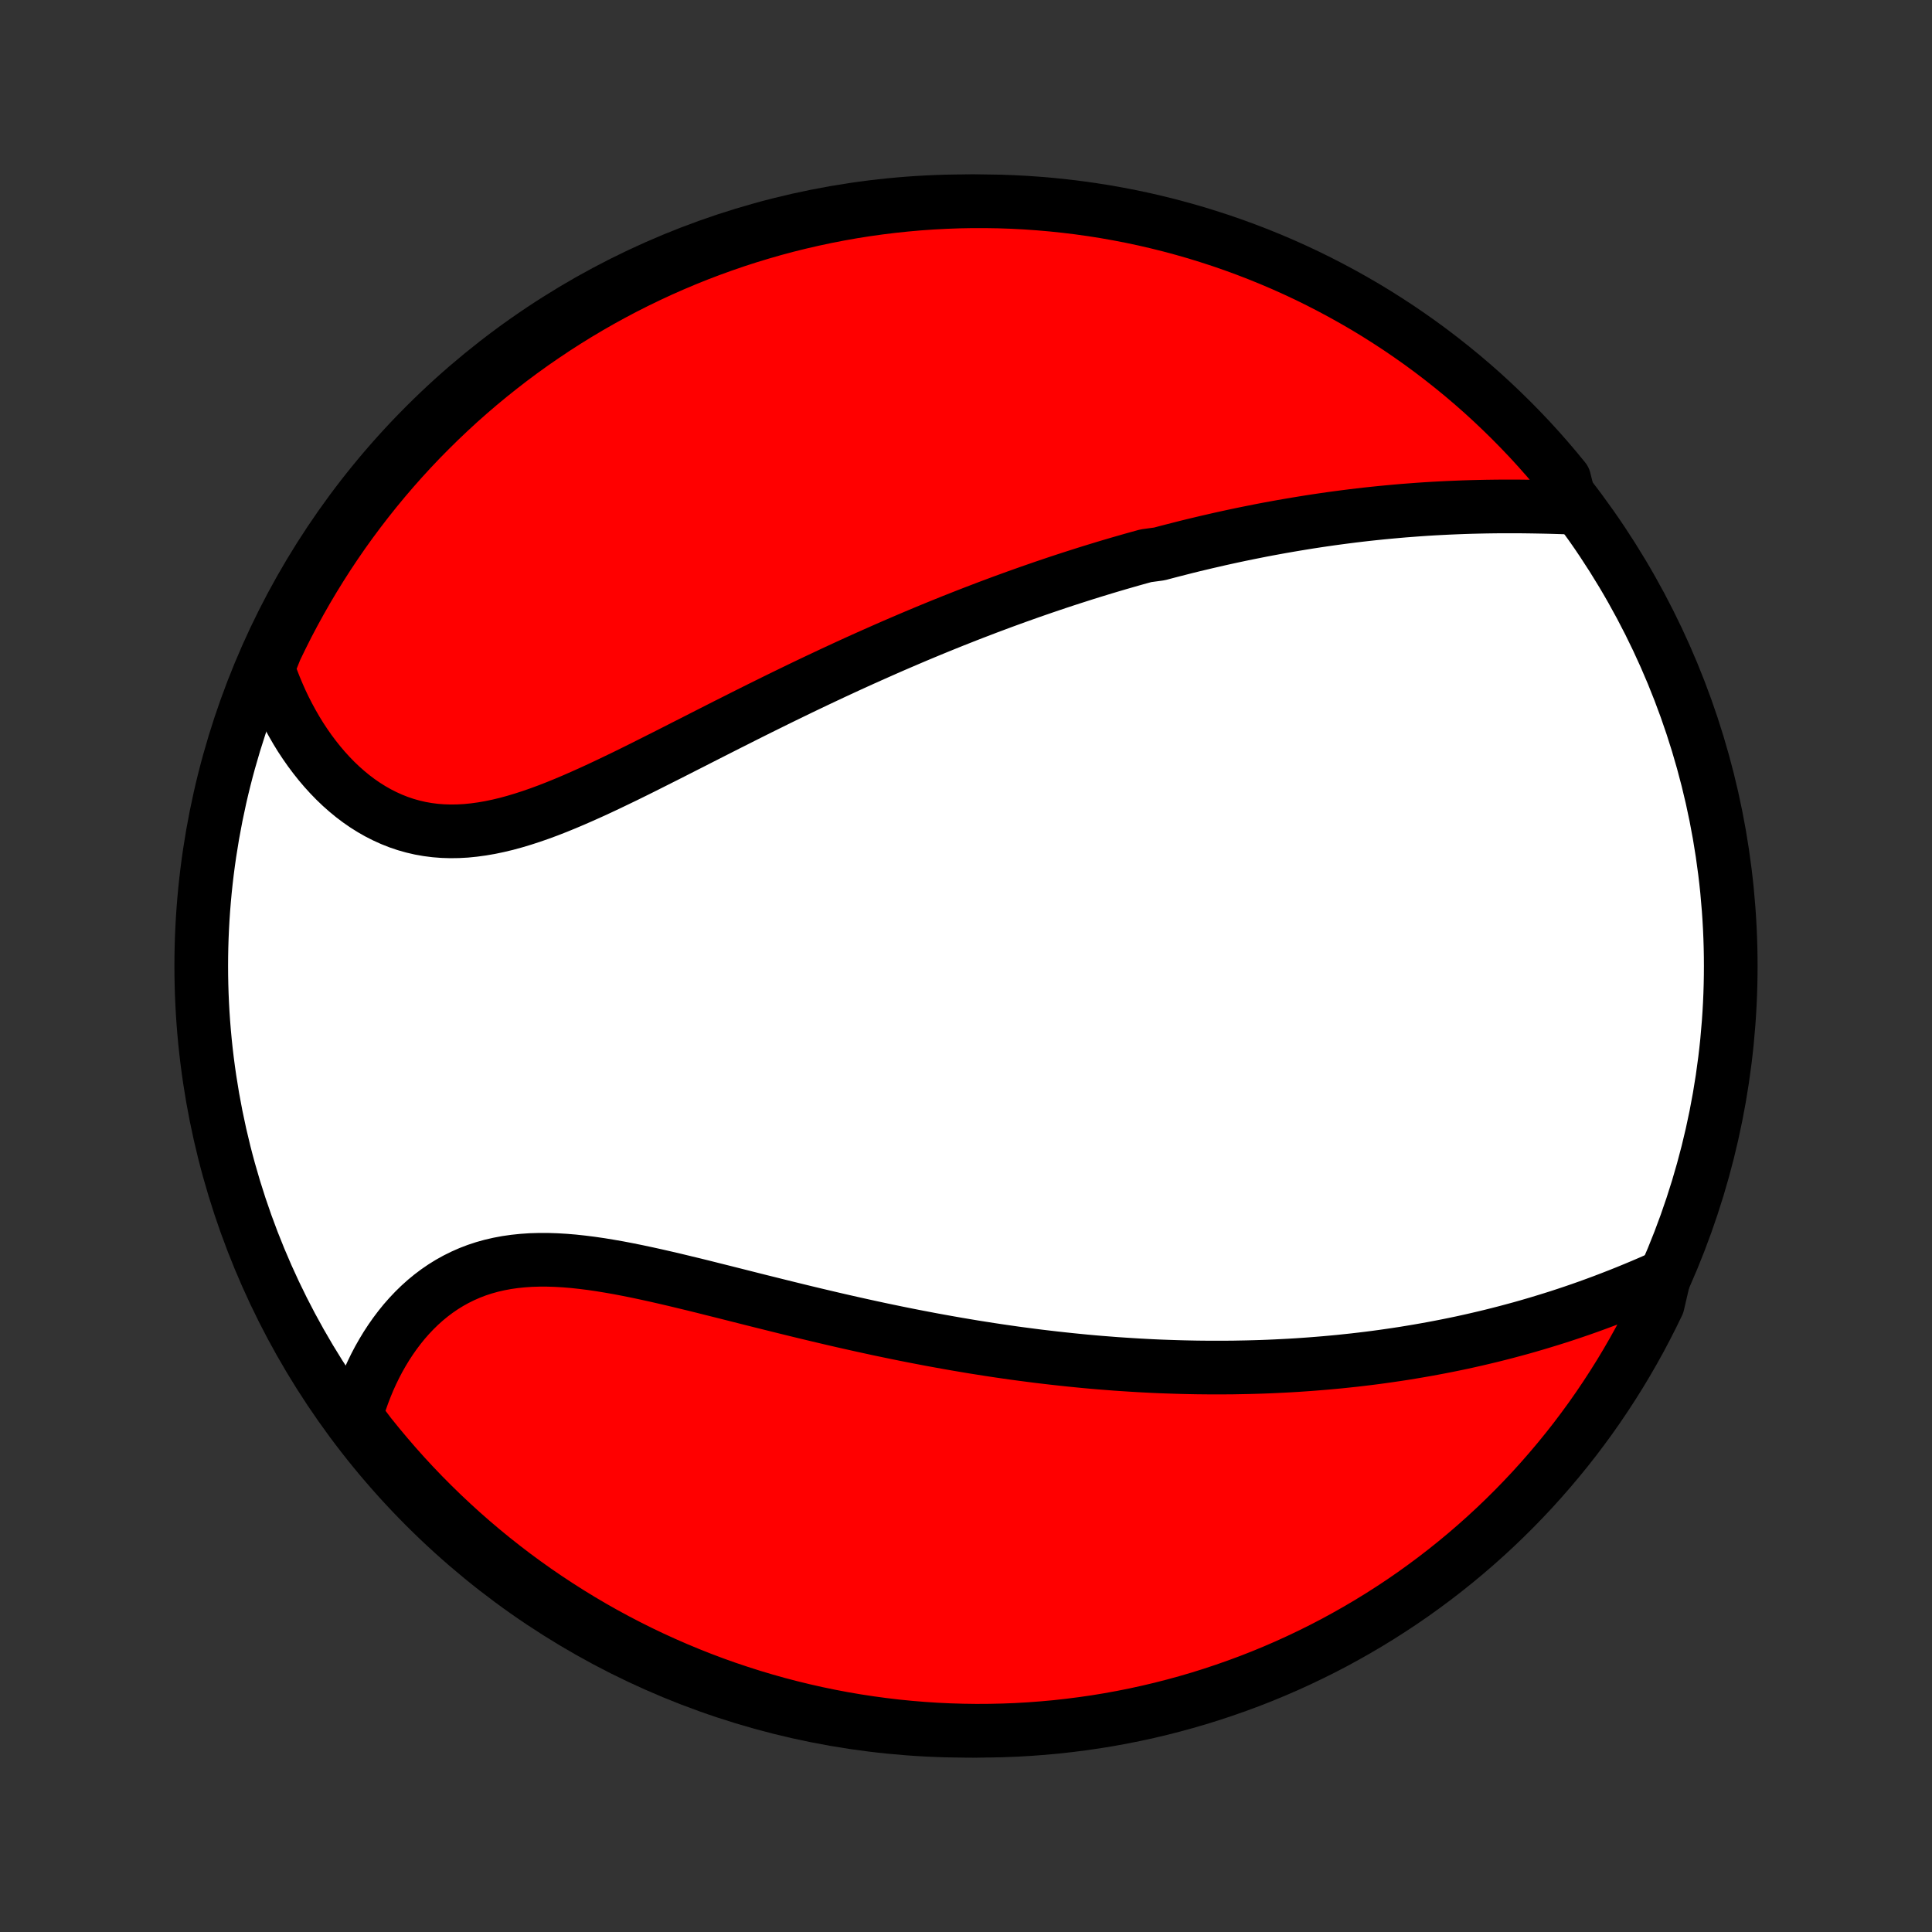 <?xml version="1.0" encoding="utf-8" standalone="no"?>
<!DOCTYPE svg PUBLIC "-//W3C//DTD SVG 1.1//EN"
  "http://www.w3.org/Graphics/SVG/1.1/DTD/svg11.dtd">
<!-- Created with matplotlib (http://matplotlib.org/) -->
<svg height="72pt" version="1.1" viewBox="0 0 72 72" width="72pt" xmlns="http://www.w3.org/2000/svg" xmlns:xlink="http://www.w3.org/1999/xlink">
 <rect x="0" y="0" width="72" height="72" fill="#333333" stroke="none"/>
 <defs>
  <style type="text/css">
*{stroke-linecap:butt;stroke-linejoin:round;}
  </style>
 </defs>
 <g id="figure_1">
  <g id="patch_1">
   <path d="
M0 72
L72 72
L72 0
L0 0
z
" style="fill:none;"/>
  </g>
  <g id="axes_1">
   <g id="PatchCollection_1">
    <defs>
     <path d="
M36 -7.5
C43.558 -7.5 50.808 -10.503 56.153 -15.848
C61.497 -21.192 64.5 -28.442 64.5 -36
C64.5 -43.558 61.497 -50.808 56.153 -56.153
C50.808 -61.497 43.558 -64.5 36 -64.5
C28.442 -64.5 21.192 -61.497 15.848 -56.153
C10.503 -50.808 7.5 -43.558 7.5 -36
C7.5 -28.442 10.503 -21.192 15.848 -15.848
C21.192 -10.503 28.442 -7.5 36 -7.5
z
" id="C0_0_a811fe30f3"/>
     <path d="
M58.559 -53.082
L58.271 -53.092
L57.983 -53.101
L57.694 -53.109
L57.405 -53.115
L57.117 -53.12
L56.828 -53.124
L56.539 -53.127
L56.252 -53.127
L55.964 -53.127
L55.677 -53.124
L55.39 -53.12
L55.105 -53.114
L54.82 -53.107
L54.536 -53.098
L54.253 -53.087
L53.971 -53.075
L53.689 -53.061
L53.409 -53.046
L53.13 -53.029
L52.852 -53.01
L52.575 -52.989
L52.299 -52.968
L52.025 -52.944
L51.751 -52.919
L51.478 -52.893
L51.207 -52.865
L50.936 -52.836
L50.667 -52.805
L50.399 -52.773
L50.132 -52.739
L49.866 -52.704
L49.6 -52.668
L49.336 -52.63
L49.073 -52.591
L48.811 -52.551
L48.55 -52.509
L48.289 -52.466
L48.029 -52.422
L47.77 -52.377
L47.512 -52.33
L47.255 -52.283
L46.998 -52.234
L46.742 -52.183
L46.487 -52.132
L46.233 -52.08
L45.978 -52.026
L45.725 -51.971
L45.471 -51.915
L45.219 -51.857
L44.966 -51.799
L44.714 -51.739
L44.462 -51.679
L44.211 -51.617
L43.96 -51.553
L43.709 -51.489
L43.458 -51.424
L43.207 -51.357
L42.705 -51.289
L42.454 -51.22
L42.203 -51.15
L41.952 -51.078
L41.701 -51.006
L41.449 -50.932
L41.197 -50.857
L40.945 -50.78
L40.693 -50.703
L40.44 -50.624
L40.186 -50.543
L39.933 -50.462
L39.678 -50.379
L39.423 -50.295
L39.168 -50.209
L38.911 -50.122
L38.654 -50.033
L38.397 -49.944
L38.138 -49.852
L37.879 -49.76
L37.618 -49.665
L37.357 -49.57
L37.095 -49.472
L36.832 -49.374
L36.568 -49.273
L36.302 -49.171
L36.036 -49.068
L35.768 -48.962
L35.499 -48.856
L35.229 -48.747
L34.958 -48.637
L34.685 -48.525
L34.411 -48.411
L34.136 -48.296
L33.859 -48.178
L33.581 -48.059
L33.302 -47.939
L33.021 -47.816
L32.739 -47.691
L32.455 -47.565
L32.169 -47.437
L31.882 -47.307
L31.593 -47.175
L31.303 -47.041
L31.012 -46.906
L30.719 -46.768
L30.424 -46.629
L30.128 -46.488
L29.83 -46.345
L29.531 -46.2
L29.23 -46.054
L28.928 -45.906
L28.624 -45.756
L28.319 -45.605
L28.012 -45.452
L27.705 -45.298
L27.396 -45.142
L27.085 -44.986
L26.774 -44.828
L26.461 -44.669
L26.148 -44.51
L25.833 -44.349
L25.517 -44.189
L25.201 -44.028
L24.884 -43.867
L24.566 -43.707
L24.248 -43.547
L23.93 -43.387
L23.611 -43.229
L23.292 -43.072
L22.972 -42.918
L22.653 -42.765
L22.334 -42.615
L22.016 -42.469
L21.697 -42.326
L21.38 -42.187
L21.063 -42.053
L20.747 -41.924
L20.432 -41.801
L20.118 -41.685
L19.805 -41.576
L19.494 -41.475
L19.184 -41.382
L18.877 -41.298
L18.571 -41.225
L18.267 -41.161
L17.965 -41.109
L17.667 -41.068
L17.37 -41.038
L17.077 -41.022
L16.786 -41.018
L16.499 -41.027
L16.215 -41.049
L15.935 -41.085
L15.658 -41.134
L15.386 -41.197
L15.117 -41.273
L14.854 -41.362
L14.594 -41.465
L14.34 -41.58
L14.09 -41.707
L13.846 -41.846
L13.607 -41.996
L13.373 -42.158
L13.145 -42.33
L12.923 -42.513
L12.707 -42.704
L12.497 -42.905
L12.293 -43.115
L12.096 -43.332
L11.904 -43.558
L11.72 -43.79
L11.541 -44.029
L11.37 -44.274
L11.204 -44.525
L11.046 -44.782
L10.895 -45.044
L10.75 -45.31
L10.611 -45.581
L10.48 -45.855
L10.356 -46.134
L10.238 -46.416
L10.127 -46.701
L10.023 -46.989
L10.06 -47.28
L10.27 -47.806
L10.488 -48.256
L10.713 -48.704
L10.947 -49.147
L11.188 -49.586
L11.436 -50.021
L11.692 -50.452
L11.956 -50.879
L12.226 -51.301
L12.504 -51.718
L12.789 -52.131
L13.081 -52.538
L13.381 -52.941
L13.687 -53.338
L13.999 -53.73
L14.319 -54.117
L14.645 -54.498
L14.978 -54.874
L15.317 -55.244
L15.662 -55.608
L16.014 -55.965
L16.371 -56.317
L16.735 -56.663
L17.104 -57.003
L17.48 -57.336
L17.86 -57.662
L18.247 -57.982
L18.639 -58.295
L19.036 -58.602
L19.438 -58.901
L19.845 -59.194
L20.258 -59.479
L20.675 -59.758
L21.096 -60.029
L21.523 -60.293
L21.953 -60.549
L22.388 -60.798
L22.827 -61.039
L23.27 -61.273
L23.717 -61.499
L24.168 -61.717
L24.622 -61.928
L25.08 -62.13
L25.541 -62.325
L26.006 -62.512
L26.473 -62.69
L26.943 -62.86
L27.416 -63.023
L27.892 -63.177
L28.37 -63.322
L28.85 -63.46
L29.333 -63.589
L29.817 -63.709
L30.304 -63.821
L30.792 -63.925
L31.282 -64.02
L31.773 -64.107
L32.266 -64.185
L32.759 -64.254
L33.254 -64.315
L33.749 -64.367
L34.246 -64.411
L34.742 -64.446
L35.239 -64.472
L35.737 -64.49
L36.234 -64.499
L36.731 -64.499
L37.229 -64.491
L37.725 -64.474
L38.222 -64.448
L38.717 -64.413
L39.212 -64.37
L39.706 -64.318
L40.198 -64.258
L40.69 -64.189
L41.179 -64.112
L41.668 -64.025
L42.154 -63.931
L42.639 -63.828
L43.122 -63.716
L43.602 -63.596
L44.081 -63.467
L44.556 -63.331
L45.029 -63.185
L45.5 -63.032
L45.967 -62.87
L46.432 -62.7
L46.893 -62.522
L47.351 -62.336
L47.806 -62.142
L48.256 -61.94
L48.704 -61.73
L49.147 -61.512
L49.586 -61.286
L50.021 -61.053
L50.452 -60.812
L50.879 -60.564
L51.301 -60.308
L51.718 -60.044
L52.131 -59.774
L52.538 -59.496
L52.941 -59.211
L53.338 -58.919
L53.73 -58.619
L54.117 -58.313
L54.498 -58.001
L54.874 -57.681
L55.244 -57.355
L55.608 -57.022
L55.965 -56.683
L56.317 -56.338
L56.663 -55.986
L57.003 -55.629
L57.336 -55.265
L57.662 -54.896
L57.982 -54.52
L58.295 -54.139
z
" id="C0_1_11acffb772"/>
     <path d="
M62.024 -24.45
L61.742 -24.324
L61.46 -24.2
L61.177 -24.079
L60.894 -23.961
L60.611 -23.845
L60.328 -23.732
L60.045 -23.622
L59.763 -23.514
L59.48 -23.409
L59.197 -23.306
L58.916 -23.207
L58.634 -23.11
L58.353 -23.016
L58.072 -22.924
L57.792 -22.836
L57.512 -22.75
L57.233 -22.666
L56.955 -22.585
L56.677 -22.506
L56.4 -22.431
L56.124 -22.357
L55.848 -22.286
L55.573 -22.217
L55.298 -22.151
L55.025 -22.087
L54.752 -22.025
L54.479 -21.965
L54.207 -21.908
L53.936 -21.853
L53.666 -21.8
L53.395 -21.749
L53.126 -21.7
L52.857 -21.653
L52.589 -21.608
L52.321 -21.564
L52.053 -21.523
L51.786 -21.484
L51.52 -21.446
L51.254 -21.41
L50.988 -21.376
L50.722 -21.344
L50.457 -21.313
L50.192 -21.285
L49.927 -21.257
L49.662 -21.232
L49.398 -21.208
L49.133 -21.186
L48.869 -21.165
L48.604 -21.146
L48.34 -21.128
L48.075 -21.112
L47.81 -21.098
L47.545 -21.085
L47.28 -21.073
L47.015 -21.063
L46.749 -21.055
L46.483 -21.048
L46.217 -21.043
L45.95 -21.038
L45.683 -21.036
L45.415 -21.035
L45.147 -21.035
L44.877 -21.037
L44.608 -21.04
L44.337 -21.045
L44.066 -21.051
L43.794 -21.059
L43.521 -21.068
L43.247 -21.078
L42.972 -21.09
L42.697 -21.104
L42.42 -21.119
L42.142 -21.136
L41.863 -21.154
L41.582 -21.173
L41.301 -21.195
L41.018 -21.217
L40.734 -21.241
L40.449 -21.267
L40.162 -21.295
L39.873 -21.324
L39.583 -21.355
L39.292 -21.387
L38.999 -21.421
L38.704 -21.456
L38.408 -21.494
L38.11 -21.533
L37.81 -21.573
L37.509 -21.616
L37.206 -21.66
L36.901 -21.706
L36.594 -21.754
L36.285 -21.803
L35.975 -21.855
L35.662 -21.908
L35.348 -21.963
L35.031 -22.02
L34.713 -22.078
L34.393 -22.139
L34.07 -22.201
L33.746 -22.265
L33.42 -22.331
L33.092 -22.399
L32.762 -22.468
L32.43 -22.54
L32.097 -22.613
L31.761 -22.688
L31.424 -22.764
L31.085 -22.842
L30.744 -22.922
L30.402 -23.003
L30.059 -23.085
L29.713 -23.169
L29.367 -23.254
L29.019 -23.34
L28.67 -23.427
L28.32 -23.514
L27.97 -23.602
L27.618 -23.691
L27.266 -23.78
L26.913 -23.869
L26.56 -23.957
L26.207 -24.046
L25.854 -24.133
L25.501 -24.218
L25.149 -24.303
L24.797 -24.385
L24.447 -24.465
L24.097 -24.542
L23.749 -24.616
L23.402 -24.686
L23.058 -24.752
L22.715 -24.812
L22.376 -24.868
L22.038 -24.917
L21.704 -24.959
L21.374 -24.995
L21.047 -25.022
L20.723 -25.041
L20.404 -25.051
L20.09 -25.051
L19.78 -25.042
L19.475 -25.021
L19.175 -24.99
L18.881 -24.948
L18.593 -24.894
L18.31 -24.829
L18.034 -24.752
L17.764 -24.663
L17.501 -24.562
L17.244 -24.449
L16.994 -24.325
L16.751 -24.19
L16.515 -24.044
L16.286 -23.887
L16.064 -23.72
L15.85 -23.544
L15.643 -23.358
L15.443 -23.163
L15.251 -22.96
L15.066 -22.75
L14.889 -22.531
L14.719 -22.306
L14.557 -22.075
L14.402 -21.838
L14.255 -21.595
L14.114 -21.347
L13.982 -21.095
L13.857 -20.838
L13.739 -20.578
L13.629 -20.313
L13.526 -20.046
L13.43 -19.776
L13.341 -19.503
L13.26 -19.229
L13.471 -18.952
L13.779 -18.544
L14.094 -18.154
L14.416 -17.769
L14.744 -17.389
L15.078 -17.015
L15.419 -16.647
L15.766 -16.285
L16.12 -15.929
L16.479 -15.579
L16.845 -15.235
L17.216 -14.897
L17.593 -14.566
L17.975 -14.242
L18.363 -13.924
L18.757 -13.613
L19.155 -13.308
L19.559 -13.011
L19.968 -12.72
L20.382 -12.437
L20.8 -12.161
L21.223 -11.892
L21.651 -11.63
L22.082 -11.376
L22.519 -11.129
L22.959 -10.89
L23.403 -10.659
L23.851 -10.435
L24.303 -10.219
L24.759 -10.011
L25.217 -9.811
L25.679 -9.619
L26.145 -9.434
L26.613 -9.258
L27.084 -9.09
L27.558 -8.931
L28.034 -8.779
L28.513 -8.636
L28.994 -8.501
L29.477 -8.375
L29.962 -8.257
L30.449 -8.147
L30.938 -8.046
L31.428 -7.953
L31.92 -7.869
L32.413 -7.794
L32.907 -7.727
L33.402 -7.668
L33.897 -7.619
L34.394 -7.578
L34.891 -7.545
L35.388 -7.522
L35.885 -7.507
L36.383 -7.5
L36.88 -7.503
L37.377 -7.514
L37.873 -7.533
L38.37 -7.562
L38.865 -7.599
L39.359 -7.644
L39.853 -7.699
L40.345 -7.762
L40.836 -7.833
L41.325 -7.913
L41.813 -8.002
L42.299 -8.099
L42.783 -8.205
L43.265 -8.319
L43.745 -8.442
L44.223 -8.573
L44.698 -8.712
L45.17 -8.86
L45.639 -9.016
L46.106 -9.18
L46.57 -9.352
L47.03 -9.532
L47.487 -9.721
L47.94 -9.917
L48.39 -10.122
L48.836 -10.334
L49.278 -10.554
L49.717 -10.782
L50.15 -11.018
L50.58 -11.261
L51.005 -11.512
L51.426 -11.77
L51.842 -12.036
L52.253 -12.308
L52.659 -12.588
L53.06 -12.876
L53.456 -13.17
L53.846 -13.471
L54.231 -13.779
L54.611 -14.094
L54.985 -14.416
L55.353 -14.744
L55.715 -15.078
L56.071 -15.419
L56.421 -15.766
L56.765 -16.12
L57.103 -16.479
L57.434 -16.845
L57.758 -17.216
L58.076 -17.593
L58.387 -17.975
L58.692 -18.363
L58.989 -18.757
L59.28 -19.155
L59.563 -19.559
L59.839 -19.968
L60.108 -20.382
L60.37 -20.8
L60.624 -21.223
L60.871 -21.651
L61.11 -22.082
L61.341 -22.519
L61.565 -22.959
L61.781 -23.403
z
" id="C0_2_9d98ee3dc1"/>
    </defs>
    <g clip-path="url(#p1bffca34e9)">
     <use style="fill:#ffffff;stroke:#000000;stroke-width:2.0;" x="0.0" xlink:href="#C0_0_a811fe30f3" y="72.0"/>
    </g>
    <g clip-path="url(#p1bffca34e9)">
     <use style="fill:#ff0000;stroke:#000000;stroke-width:2.0;" x="0.0" xlink:href="#C0_1_11acffb772" y="72.0"/>
    </g>
    <g clip-path="url(#p1bffca34e9)">
     <use style="fill:#ff0000;stroke:#000000;stroke-width:2.0;" x="0.0" xlink:href="#C0_2_9d98ee3dc1" y="72.0"/>
    </g>
   </g>
  </g>
 </g>
 <defs>
  <clipPath id="p1bffca34e9">
   <rect height="72.0" width="72.0" x="0.0" y="0.0"/>
  </clipPath>
 </defs>
</svg>
